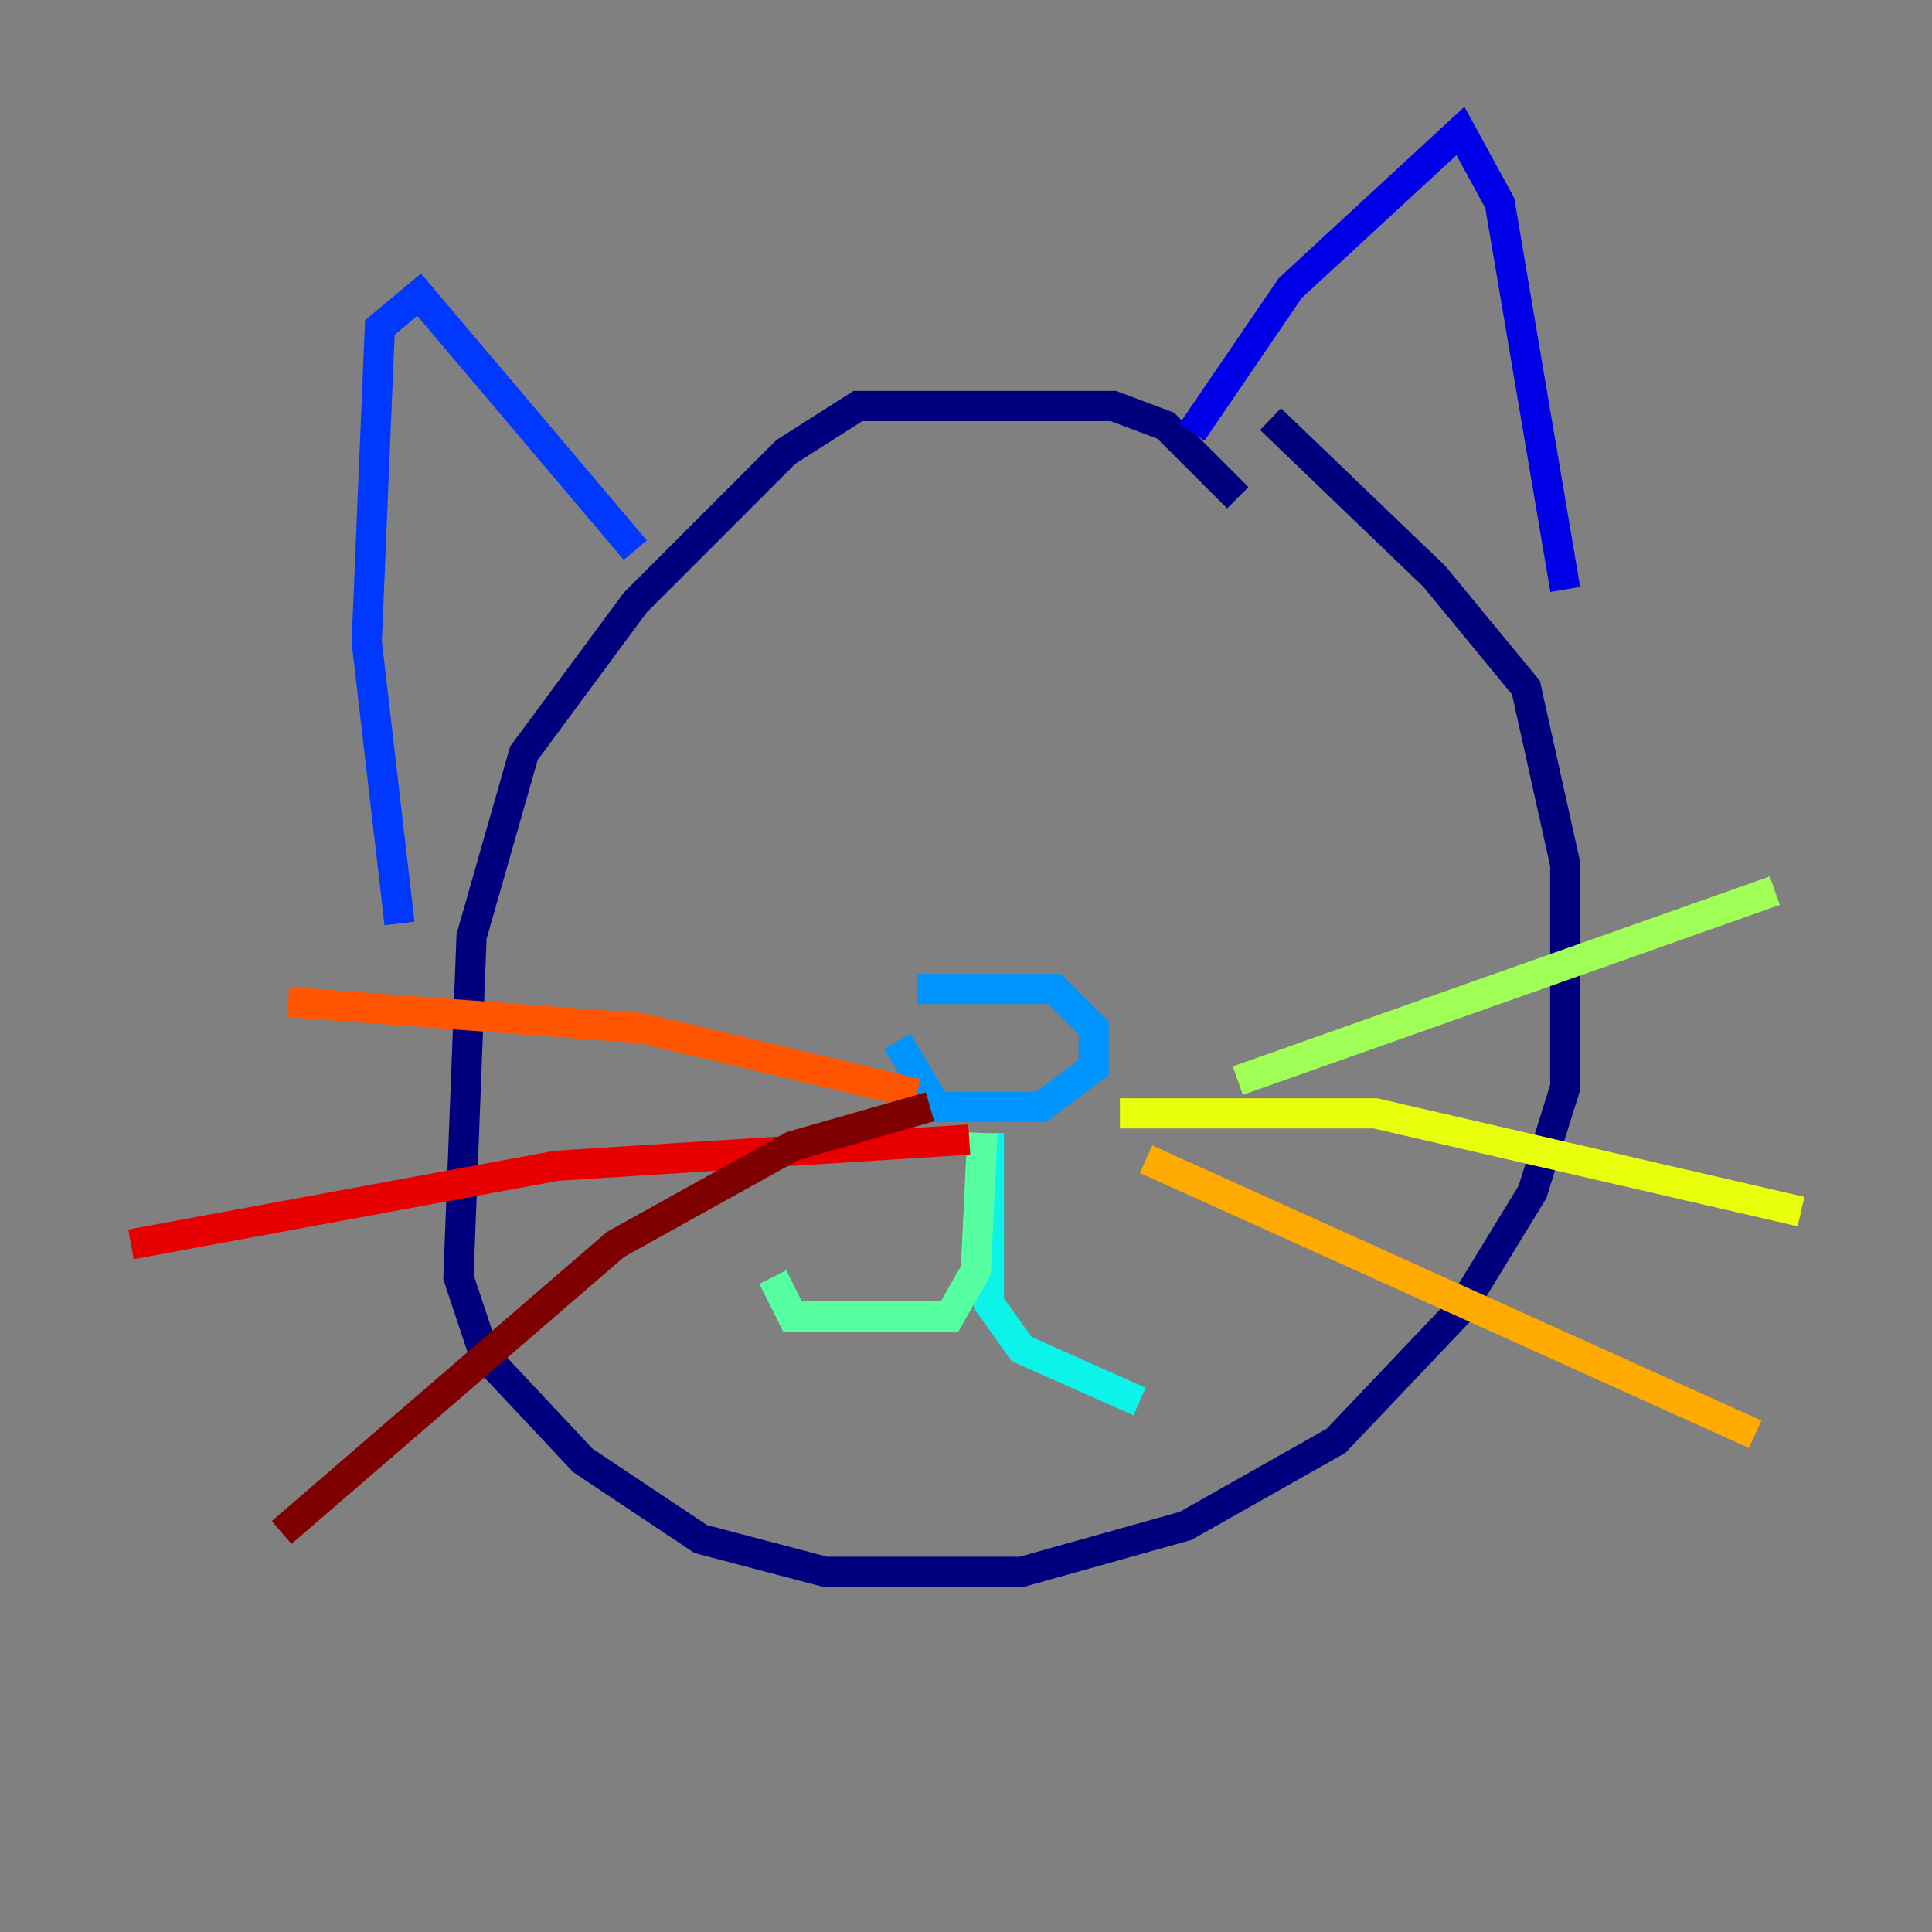 <?xml version="1.0" encoding="utf-8" ?>
<svg baseProfile="tiny" height="128" version="1.2" viewBox="0,0,128,128" width="128" xmlns="http://www.w3.org/2000/svg" xmlns:ev="http://www.w3.org/2001/xml-events" xmlns:xlink="http://www.w3.org/1999/xlink"><rect x="0" y="0" width="128" height="128" fill="#808080" stroke="none"/><defs /><polyline fill="none" points="82.007,32.976 77.234,28.203 73.763,26.902 56.841,26.902 52.068,29.939 42.088,39.919 34.712,49.898 31.241,62.047 30.373,84.61 32.108,89.817 38.617,96.759 46.427,101.966 54.671,104.136 67.688,104.136 78.536,101.098 88.515,95.458 96.759,86.78 101.532,78.969 103.702,72.027 103.702,57.275 101.098,45.559 95.024,38.183 84.176,27.77" stroke="#00007f" stroke-width="2" /><polyline fill="none" points="78.969,28.637 85.478,19.091 96.759,8.678 99.363,13.451 103.702,39.051" stroke="#0000e8" stroke-width="2" /><polyline fill="none" points="42.088,36.447 27.77,19.525 25.166,21.695 24.298,42.522 26.468,61.18" stroke="#0038ff" stroke-width="2" /><polyline fill="none" points="60.746,65.519 69.858,65.519 72.461,68.122 72.461,70.725 68.99,73.329 62.047,73.329 59.444,68.99" stroke="#0094ff" stroke-width="2" /><polyline fill="none" points="65.519,75.064 65.519,86.346 67.688,89.383 75.498,92.854" stroke="#0cf4ea" stroke-width="2" /><polyline fill="none" points="65.085,75.064 64.651,84.176 62.915,87.214 52.502,87.214 51.2,84.61" stroke="#56ffa0" stroke-width="2" /><polyline fill="none" points="82.007,71.593 117.586,59.01" stroke="#a0ff56" stroke-width="2" /><polyline fill="none" points="74.197,73.763 91.119,73.763 119.322,80.271" stroke="#eaff0c" stroke-width="2" /><polyline fill="none" points="75.932,76.8 116.285,95.024" stroke="#ffaa00" stroke-width="2" /><polyline fill="none" points="60.746,72.461 42.522,68.122 19.091,66.386" stroke="#ff5500" stroke-width="2" /><polyline fill="none" points="64.217,75.498 36.881,77.234 8.678,82.441" stroke="#e80000" stroke-width="2" /><polyline fill="none" points="61.614,73.329 52.502,75.932 40.786,82.441 18.658,101.532" stroke="#7f0000" stroke-width="2" /></svg>